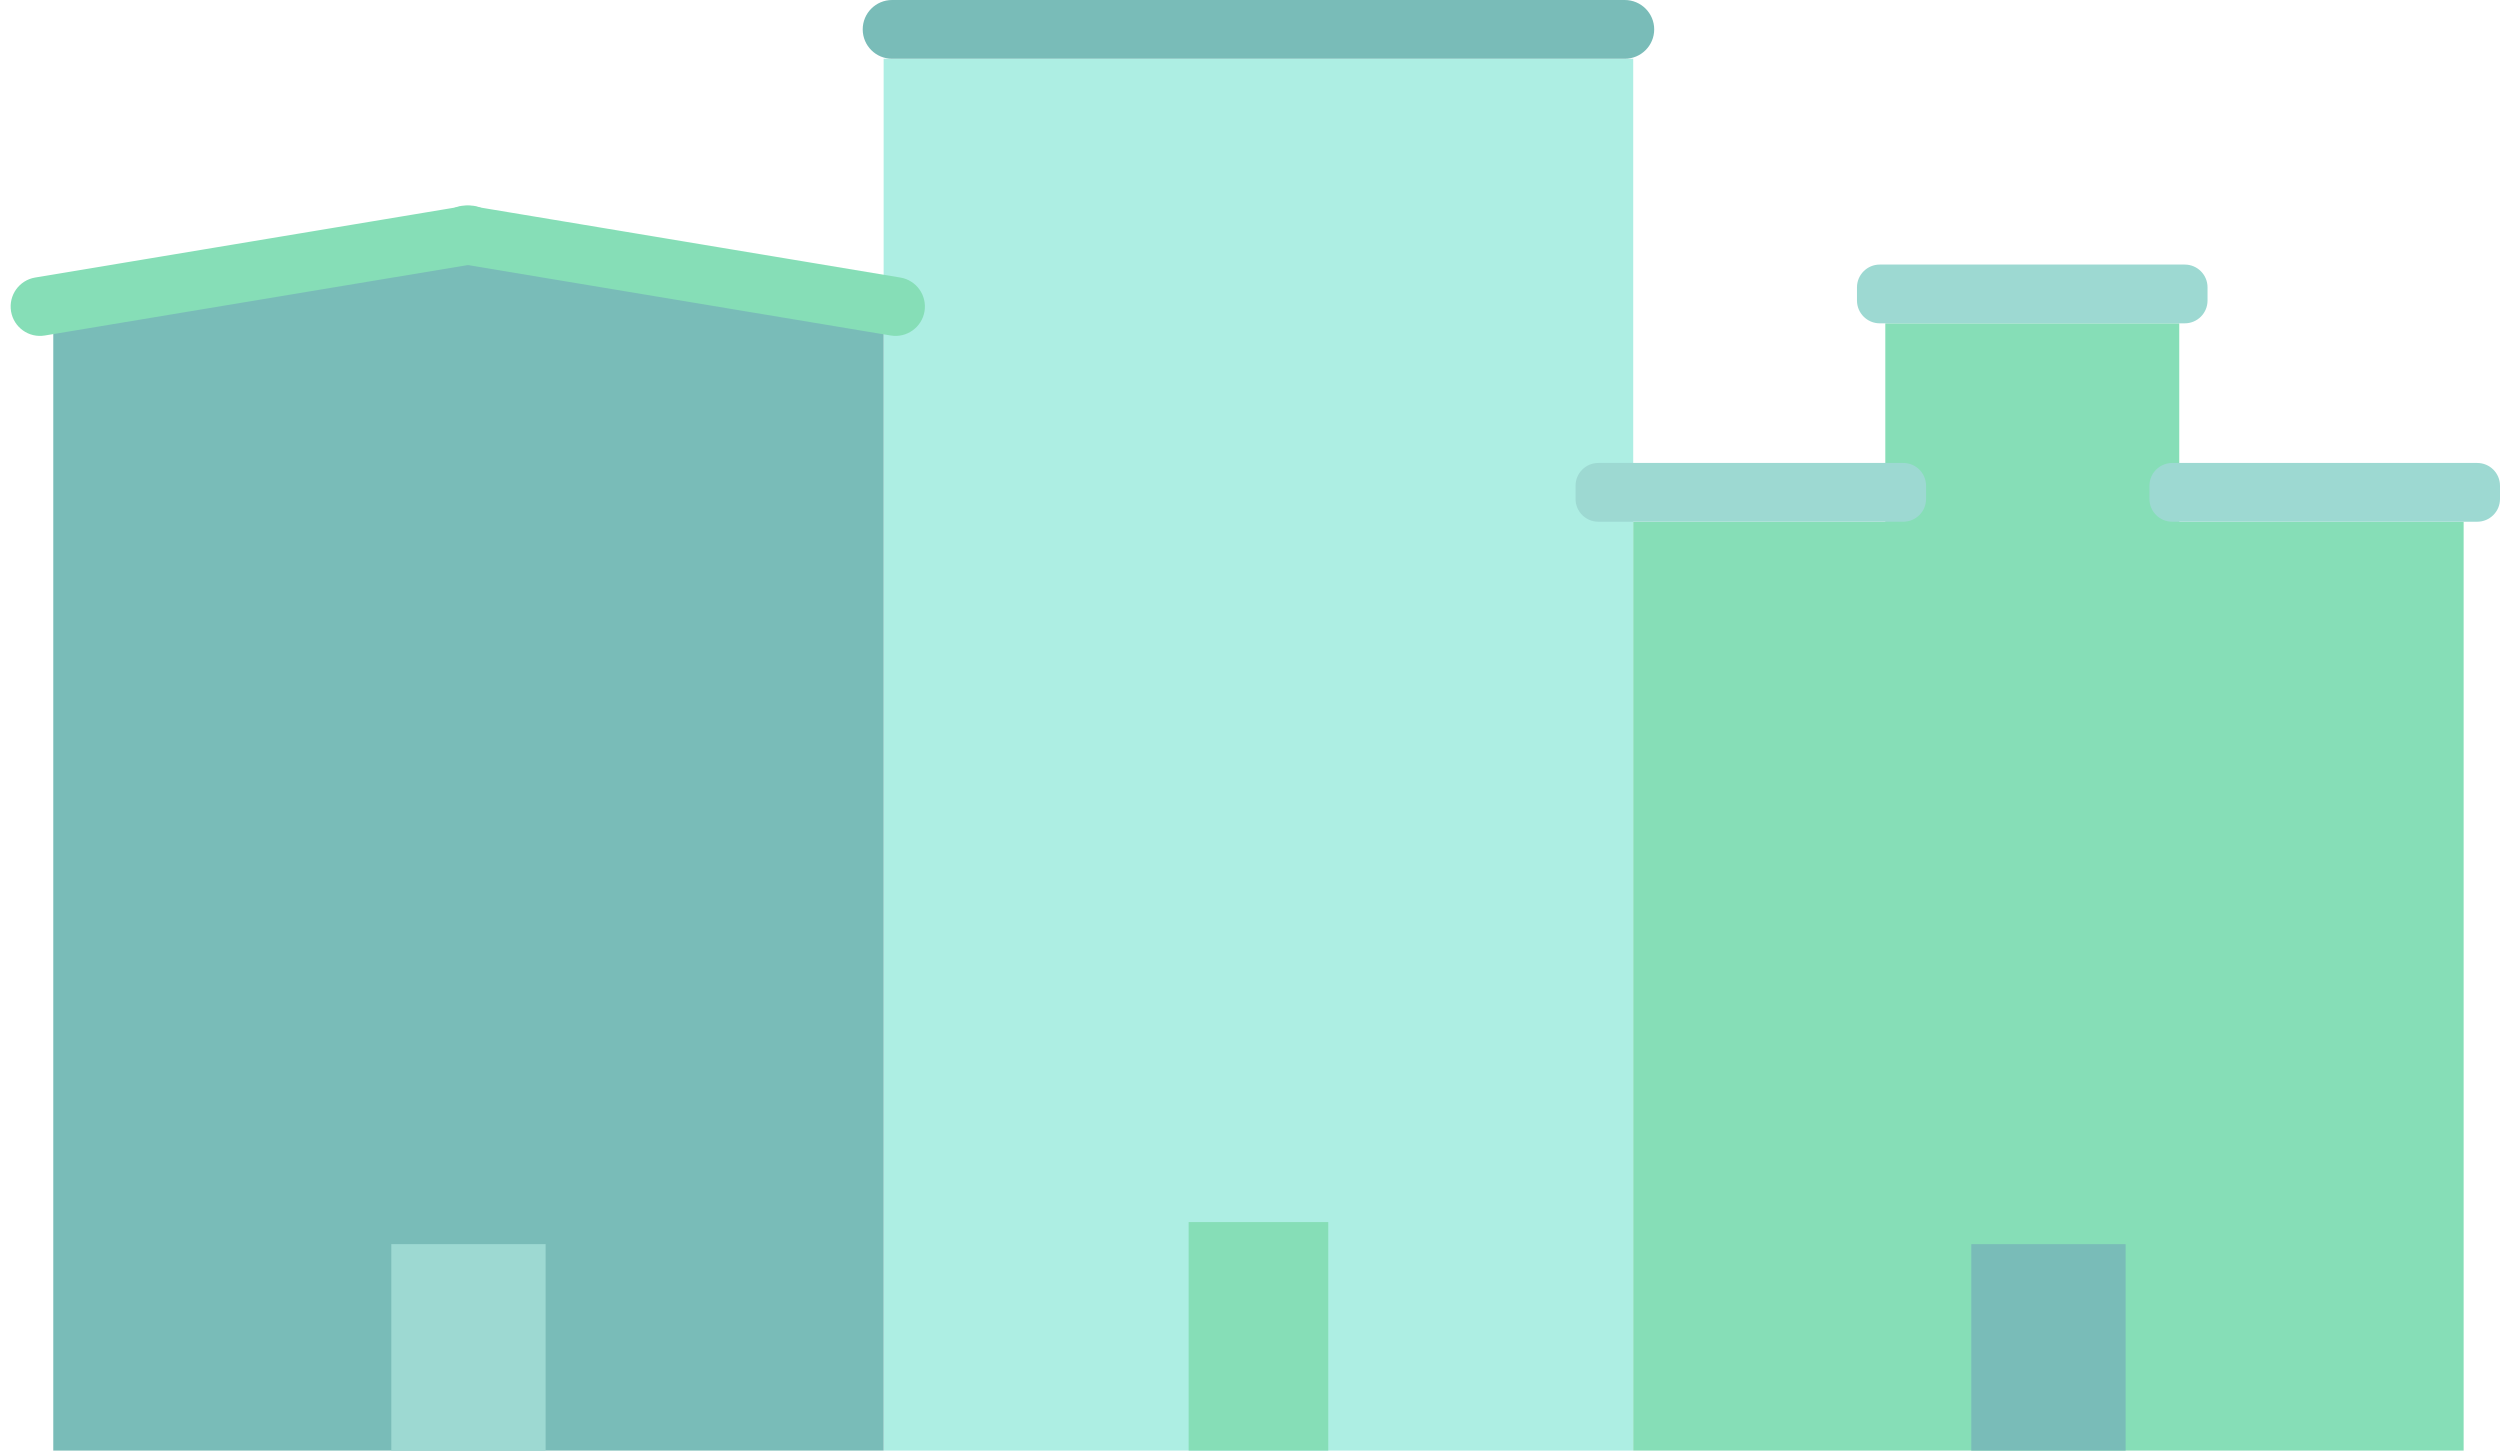 <?xml version="1.0" encoding="UTF-8" standalone="no"?>
<!DOCTYPE svg PUBLIC "-//W3C//DTD SVG 1.1//EN" "http://www.w3.org/Graphics/SVG/1.1/DTD/svg11.dtd">
<svg version="1.1" xmlns="http://www.w3.org/2000/svg" xmlns:xlink="http://www.w3.org/1999/xlink" preserveAspectRatio="xMidYMid meet" viewBox="0 0 405 235" width="405" height="235"><defs><path d="M143.15 9.52L264.58 9.52L264.58 235.71L143.15 235.71L143.15 9.52Z" id="a8bIsEgDM"></path><path d="M264.58 84.52L399.11 84.52L399.11 235.71L264.58 235.71L264.58 84.52Z" id="aceNl6cPc"></path><path d="M8.63 52.38L143.15 52.38L143.15 235.71L8.63 235.71L8.63 52.38Z" id="b2KlSShYBg"></path><path d="M263.21 0C265.84 0 267.98 2.13 267.98 4.76C267.98 5.71 267.98 3.81 267.98 4.76C267.98 7.39 265.84 9.52 263.21 9.52C238.52 9.52 169.21 9.52 144.52 9.52C141.89 9.52 139.76 7.39 139.76 4.76C139.76 3.81 139.76 5.71 139.76 4.76C139.76 2.13 141.89 0 144.52 0C169.21 0 238.52 0 263.21 0Z" id="a7G0AhdoC"></path><path d="M305.42 52.38L353.04 52.38L353.04 92.86L305.42 92.86L305.42 52.38Z" id="a5YORSSea"></path><path d="M353.93 42.86C355.97 42.86 357.62 44.51 357.62 46.55C357.62 47.71 357.62 47.52 357.62 48.69C357.62 50.73 355.97 52.38 353.93 52.38C343.31 52.38 315.14 52.38 304.52 52.38C302.49 52.38 300.83 50.73 300.83 48.69C300.83 47.52 300.83 47.71 300.83 46.55C300.83 44.51 302.49 42.86 304.52 42.86C315.14 42.86 343.31 42.86 353.93 42.86Z" id="b1FISKCDk9"></path><path d="M401.31 75C403.35 75 405 76.65 405 78.69C405 79.86 405 79.67 405 80.83C405 82.87 403.35 84.52 401.31 84.52C390.69 84.52 362.52 84.52 351.91 84.52C349.87 84.52 348.21 82.87 348.21 80.83C348.21 79.67 348.21 79.86 348.21 78.69C348.21 76.65 349.87 75 351.91 75C362.52 75 390.69 75 401.31 75Z" id="akfeZkzOn"></path><path d="M308.33 75C310.37 75 312.02 76.65 312.02 78.69C312.02 79.86 312.02 79.67 312.02 80.83C312.02 82.87 310.37 84.52 308.33 84.52C297.71 84.52 269.55 84.52 258.93 84.52C256.89 84.52 255.24 82.87 255.24 80.83C255.24 79.67 255.24 79.86 255.24 78.69C255.24 76.65 256.89 75 258.93 75C269.55 75 297.71 75 308.33 75Z" id="a3Xha0gqq"></path><path d="M143.15 52.38L75.89 42.86L11.37 52.38L143.15 52.38Z" id="beTcO2Le9"></path><path d="M76.85 42.76C79.45 42.32 81.2 39.87 80.77 37.28C80.61 36.34 80.92 38.21 80.77 37.28C80.34 34.68 77.88 32.93 75.29 33.36C60.43 35.84 20.56 42.48 5.7 44.96C3.11 45.39 1.36 47.84 1.79 50.44C1.94 51.38 1.63 49.5 1.79 50.44C2.22 53.03 4.67 54.79 7.27 54.35C22.12 51.88 62 45.23 76.85 42.76Z" id="ahaFwGeLM"></path><path d="M74.7 42.76C72.11 42.32 70.36 39.87 70.79 37.28C70.94 36.34 70.63 38.21 70.79 37.28C71.22 34.68 73.67 32.93 76.27 33.36C91.12 35.84 131 42.48 145.85 44.96C148.45 45.39 150.2 47.84 149.77 50.44C149.61 51.38 149.92 49.5 149.77 50.44C149.34 53.03 146.88 54.79 144.29 54.35C129.43 51.88 89.56 45.23 74.7 42.76Z" id="b71bqqRT4"></path><path d="M63.39 201.55L88.39 201.55L88.39 235.71L63.39 235.71L63.39 201.55Z" id="a1YJ7cqsr"></path><path d="M192.56 197.98L215.18 197.98L215.18 235.71L192.56 235.71L192.56 197.98Z" id="a2L6efme09"></path><path d="M319.35 201.55L344.35 201.55L344.35 235.71L319.35 235.71L319.35 201.55Z" id="c1qYF39Aud"></path></defs><g><g><g><use xlink:href="#a8bIsEgDM" opacity="1" fill="#adeee3" fill-opacity="1"></use></g><g><use xlink:href="#aceNl6cPc" opacity="1" fill="#86deb7" fill-opacity="1"></use></g><g><use xlink:href="#b2KlSShYBg" opacity="1" fill="#79bcb8" fill-opacity="1"></use></g><g><use xlink:href="#a7G0AhdoC" opacity="1" fill="#79bcb8" fill-opacity="1"></use></g><g><use xlink:href="#a5YORSSea" opacity="1" fill="#86deb7" fill-opacity="1"></use></g><g><use xlink:href="#b1FISKCDk9" opacity="1" fill="#9dd9d2" fill-opacity="1"></use></g><g><use xlink:href="#akfeZkzOn" opacity="1" fill="#9dd9d2" fill-opacity="1"></use></g><g><use xlink:href="#a3Xha0gqq" opacity="1" fill="#9dd9d2" fill-opacity="1"></use></g><g><use xlink:href="#beTcO2Le9" opacity="1" fill="#79bcb8" fill-opacity="1"></use><g><use xlink:href="#beTcO2Le9" opacity="1" fill-opacity="0" stroke="#79bcb8" stroke-width="1" stroke-opacity="1"></use></g></g><g><use xlink:href="#ahaFwGeLM" opacity="1" fill="#86deb7" fill-opacity="1"></use></g><g><use xlink:href="#b71bqqRT4" opacity="1" fill="#86deb7" fill-opacity="1"></use></g><g><use xlink:href="#a1YJ7cqsr" opacity="1" fill="#9dd9d2" fill-opacity="1"></use></g><g><use xlink:href="#a2L6efme09" opacity="1" fill="#86deb7" fill-opacity="1"></use></g><g><use xlink:href="#c1qYF39Aud" opacity="1" fill="#79bcb8" fill-opacity="1"></use></g></g></g></svg>